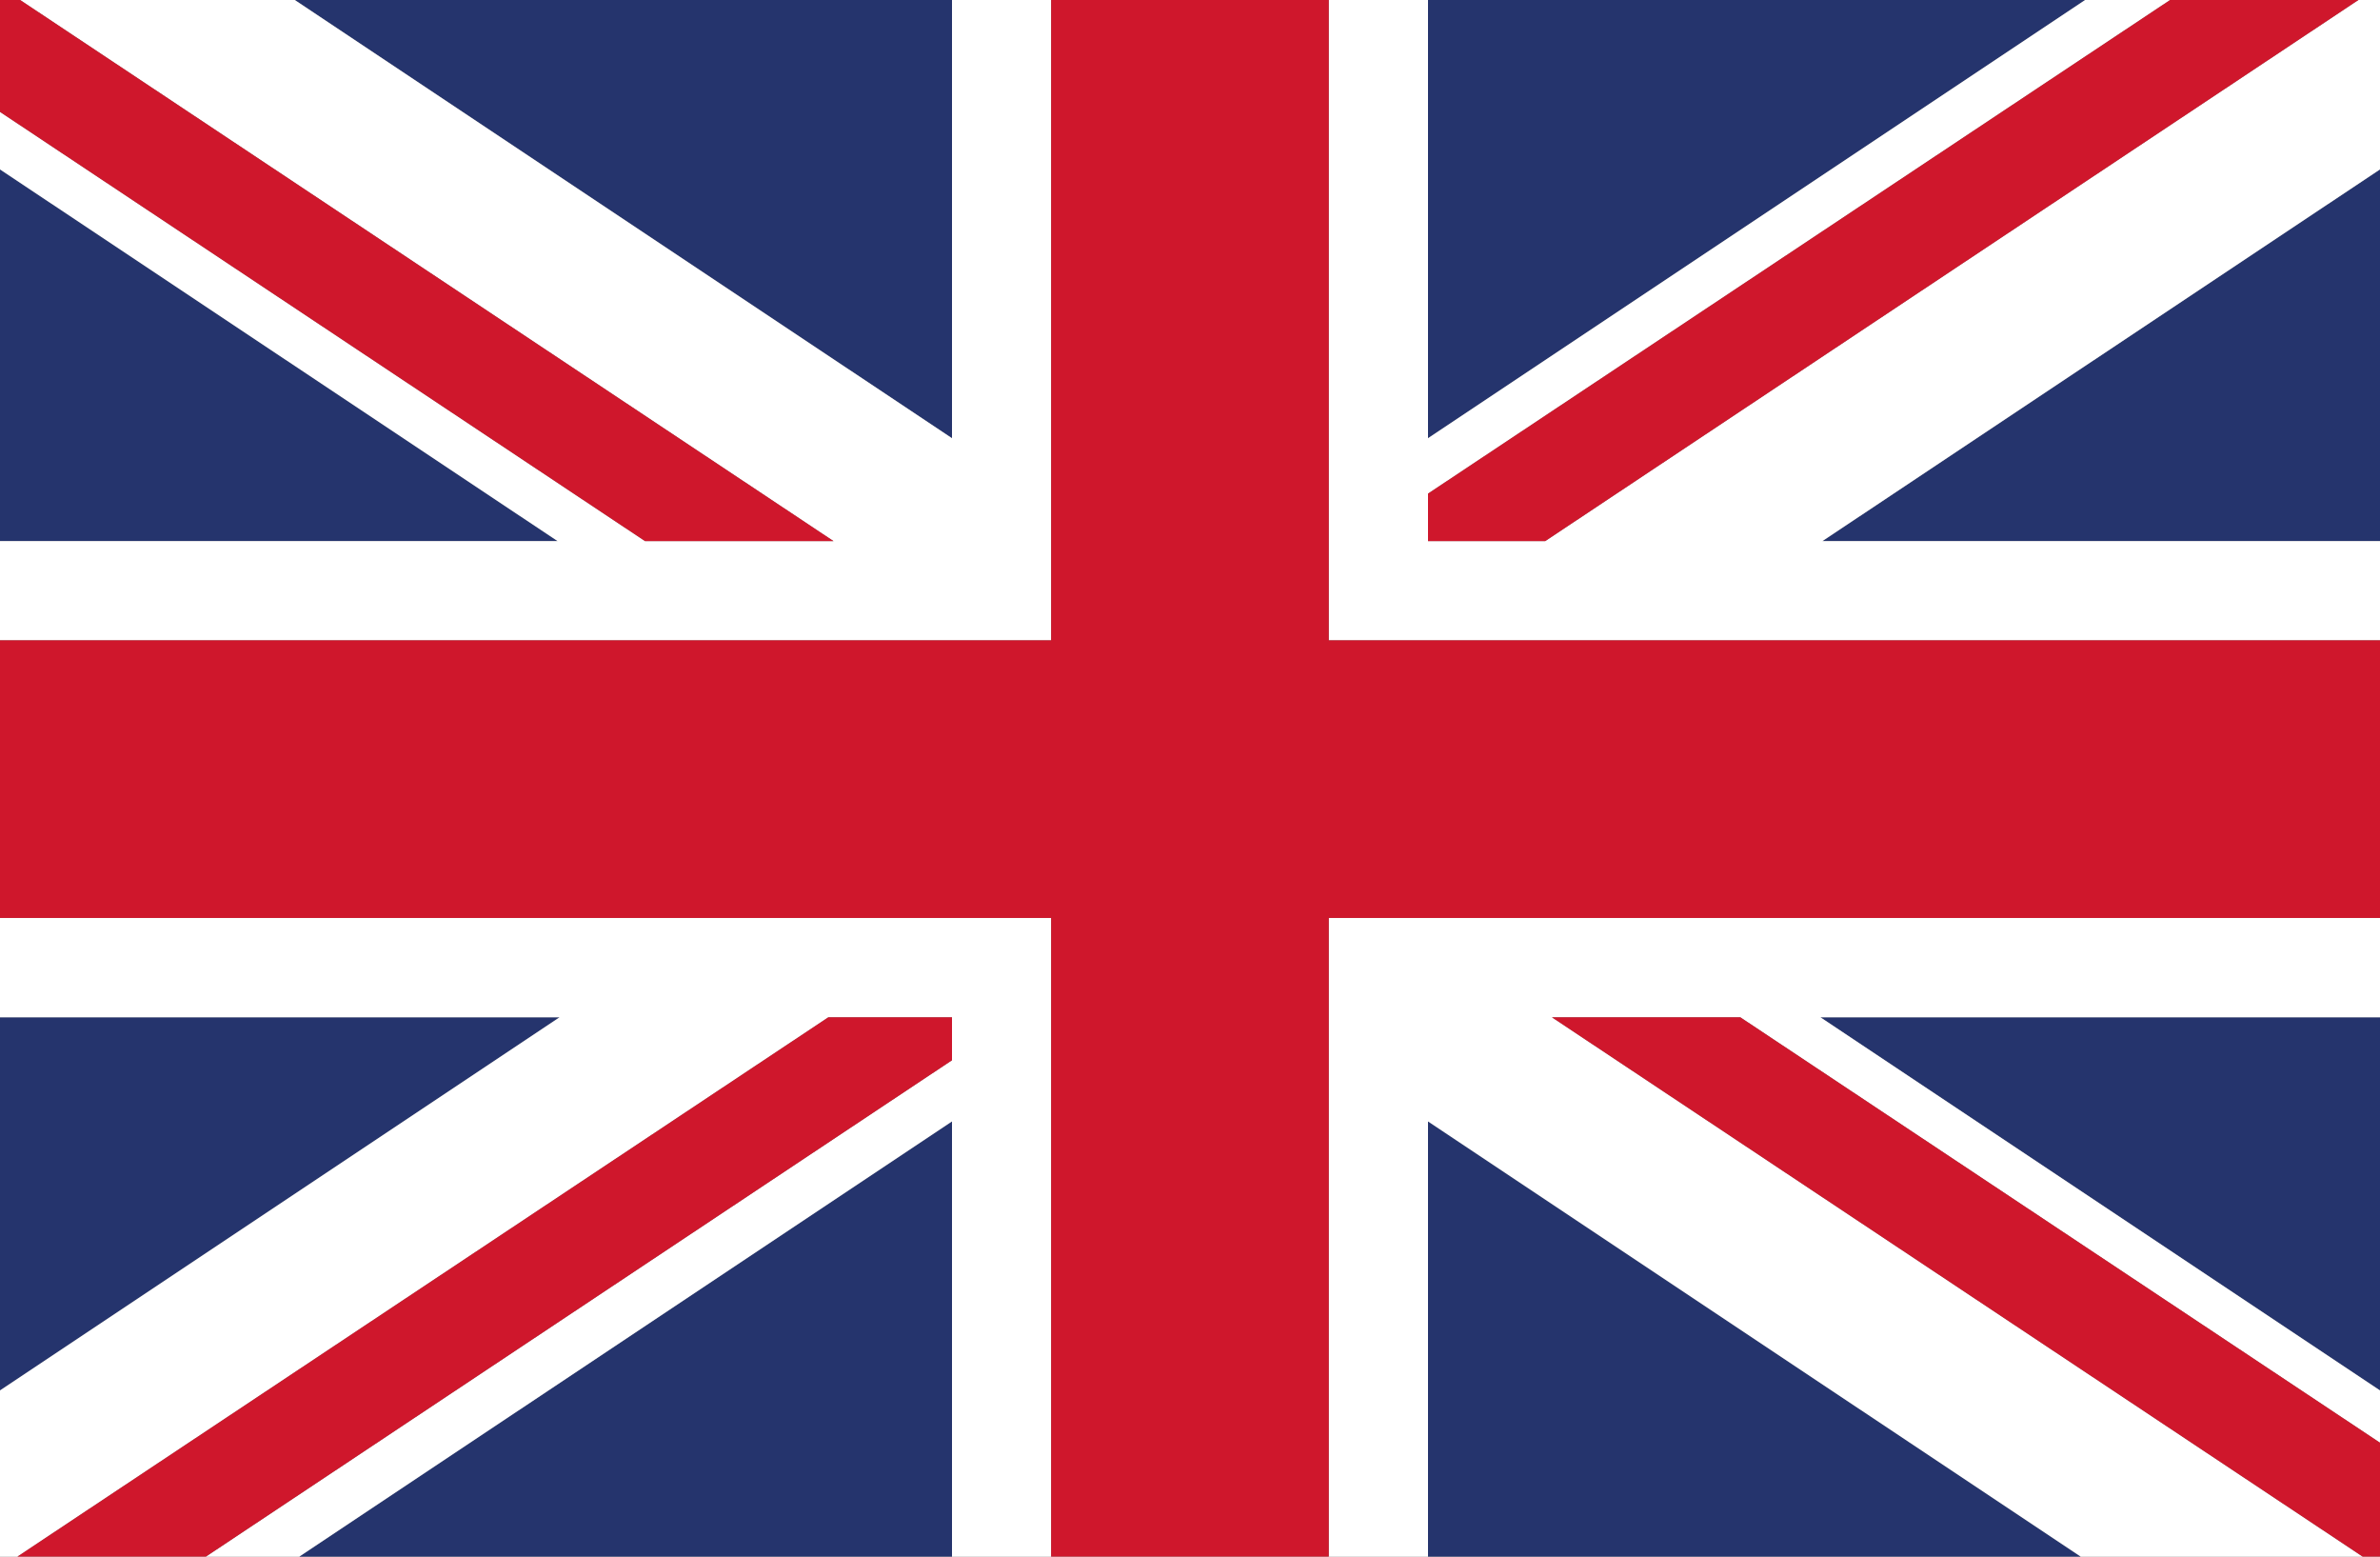 <?xml version="1.0" encoding="utf-8"?>
<!-- Generator: Adobe Illustrator 20.0.0, SVG Export Plug-In . SVG Version: 6.00 Build 0)  -->
<svg version="1.1" id="Layer_1" xmlns="http://www.w3.org/2000/svg" xmlns:xlink="http://www.w3.org/1999/xlink" x="0px" y="0px"
	 viewBox="0 0 26 17" width="26" height="17" style="enable-background:new 0 0 26 17;" xml:space="preserve">
<rect x="0" y="0" width="26" height="17" fill="#808080" stroke="none"/>
<style type="text/css">
	.st0{fill:#25346D;}
	.st1{fill:#FFFFFF;}
	.st2{fill:#CF172C;}
</style>
<g>
	<polygon class="st0" points="26,15.185 26,11.11 19.887,11.11 	"/>
	<polygon class="st0" points="15.6,17 22.731,17 15.6,12.247 	"/>
	<polygon class="st0" points="22.779,0 15.6,0 15.6,4.786 	"/>
	<polygon class="st0" points="3.269,17 10.4,17 10.4,12.247 	"/>
	<polygon class="st0" points="10.4,4.786 10.4,0 3.22,0 	"/>
	<polygon class="st0" points="0,1.85 0,5.909 6.091,5.909 	"/>
	<polygon class="st0" points="0,11.11 0,15.185 6.113,11.11 	"/>
	<polygon class="st0" points="26,5.909 26,1.85 19.909,5.909 	"/>
	<polygon class="st1" points="14.516,10.025 14.516,17 15.6,17 15.6,12.247 22.731,17 25.811,17 16.954,11.11 19.012,11.11 
		26,15.756 26,15.185 19.887,11.11 26,11.11 26,10.025 	"/>
	<polygon class="st1" points="11.483,6.993 11.483,0 10.4,0 10.4,4.786 3.22,0 0.22,0 9.105,5.909 7.046,5.909 0,1.222 0,1.85 
		6.091,5.909 0,5.909 0,6.993 	"/>
	<polygon class="st1" points="16.881,5.909 15.6,5.909 15.6,5.391 23.707,0 22.779,0 15.6,4.786 15.6,0 14.516,0 14.516,6.993 
		26,6.993 26,5.909 19.909,5.909 26,1.85 26,0 25.764,0 	"/>
	<polygon class="st1" points="9.049,11.11 10.4,11.11 10.4,11.579 2.249,17 3.269,17 10.4,12.247 10.4,17 11.483,17 11.483,10.025 
		0,10.025 0,11.11 6.113,11.11 0,15.185 0,17 0.19,17 	"/>
	<polygon class="st2" points="11.483,10.025 11.483,17 14.516,17 14.516,10.025 26,10.025 26,6.993 14.516,6.993 14.516,0 11.483,0 
		11.483,6.993 0,6.993 0,10.025 	"/>
	<polygon class="st2" points="16.954,11.11 25.811,17 26,17 26,15.756 19.012,11.11 	"/>
	<polygon class="st2" points="15.6,5.909 16.881,5.909 25.764,0 23.707,0 15.6,5.391 	"/>
	<polygon class="st2" points="10.4,11.11 9.049,11.11 0.19,17 2.249,17 10.4,11.579 	"/>
	<polygon class="st2" points="9.105,5.909 0.22,0 0,0 0,1.222 7.046,5.909 	"/>
</g>
</svg>
